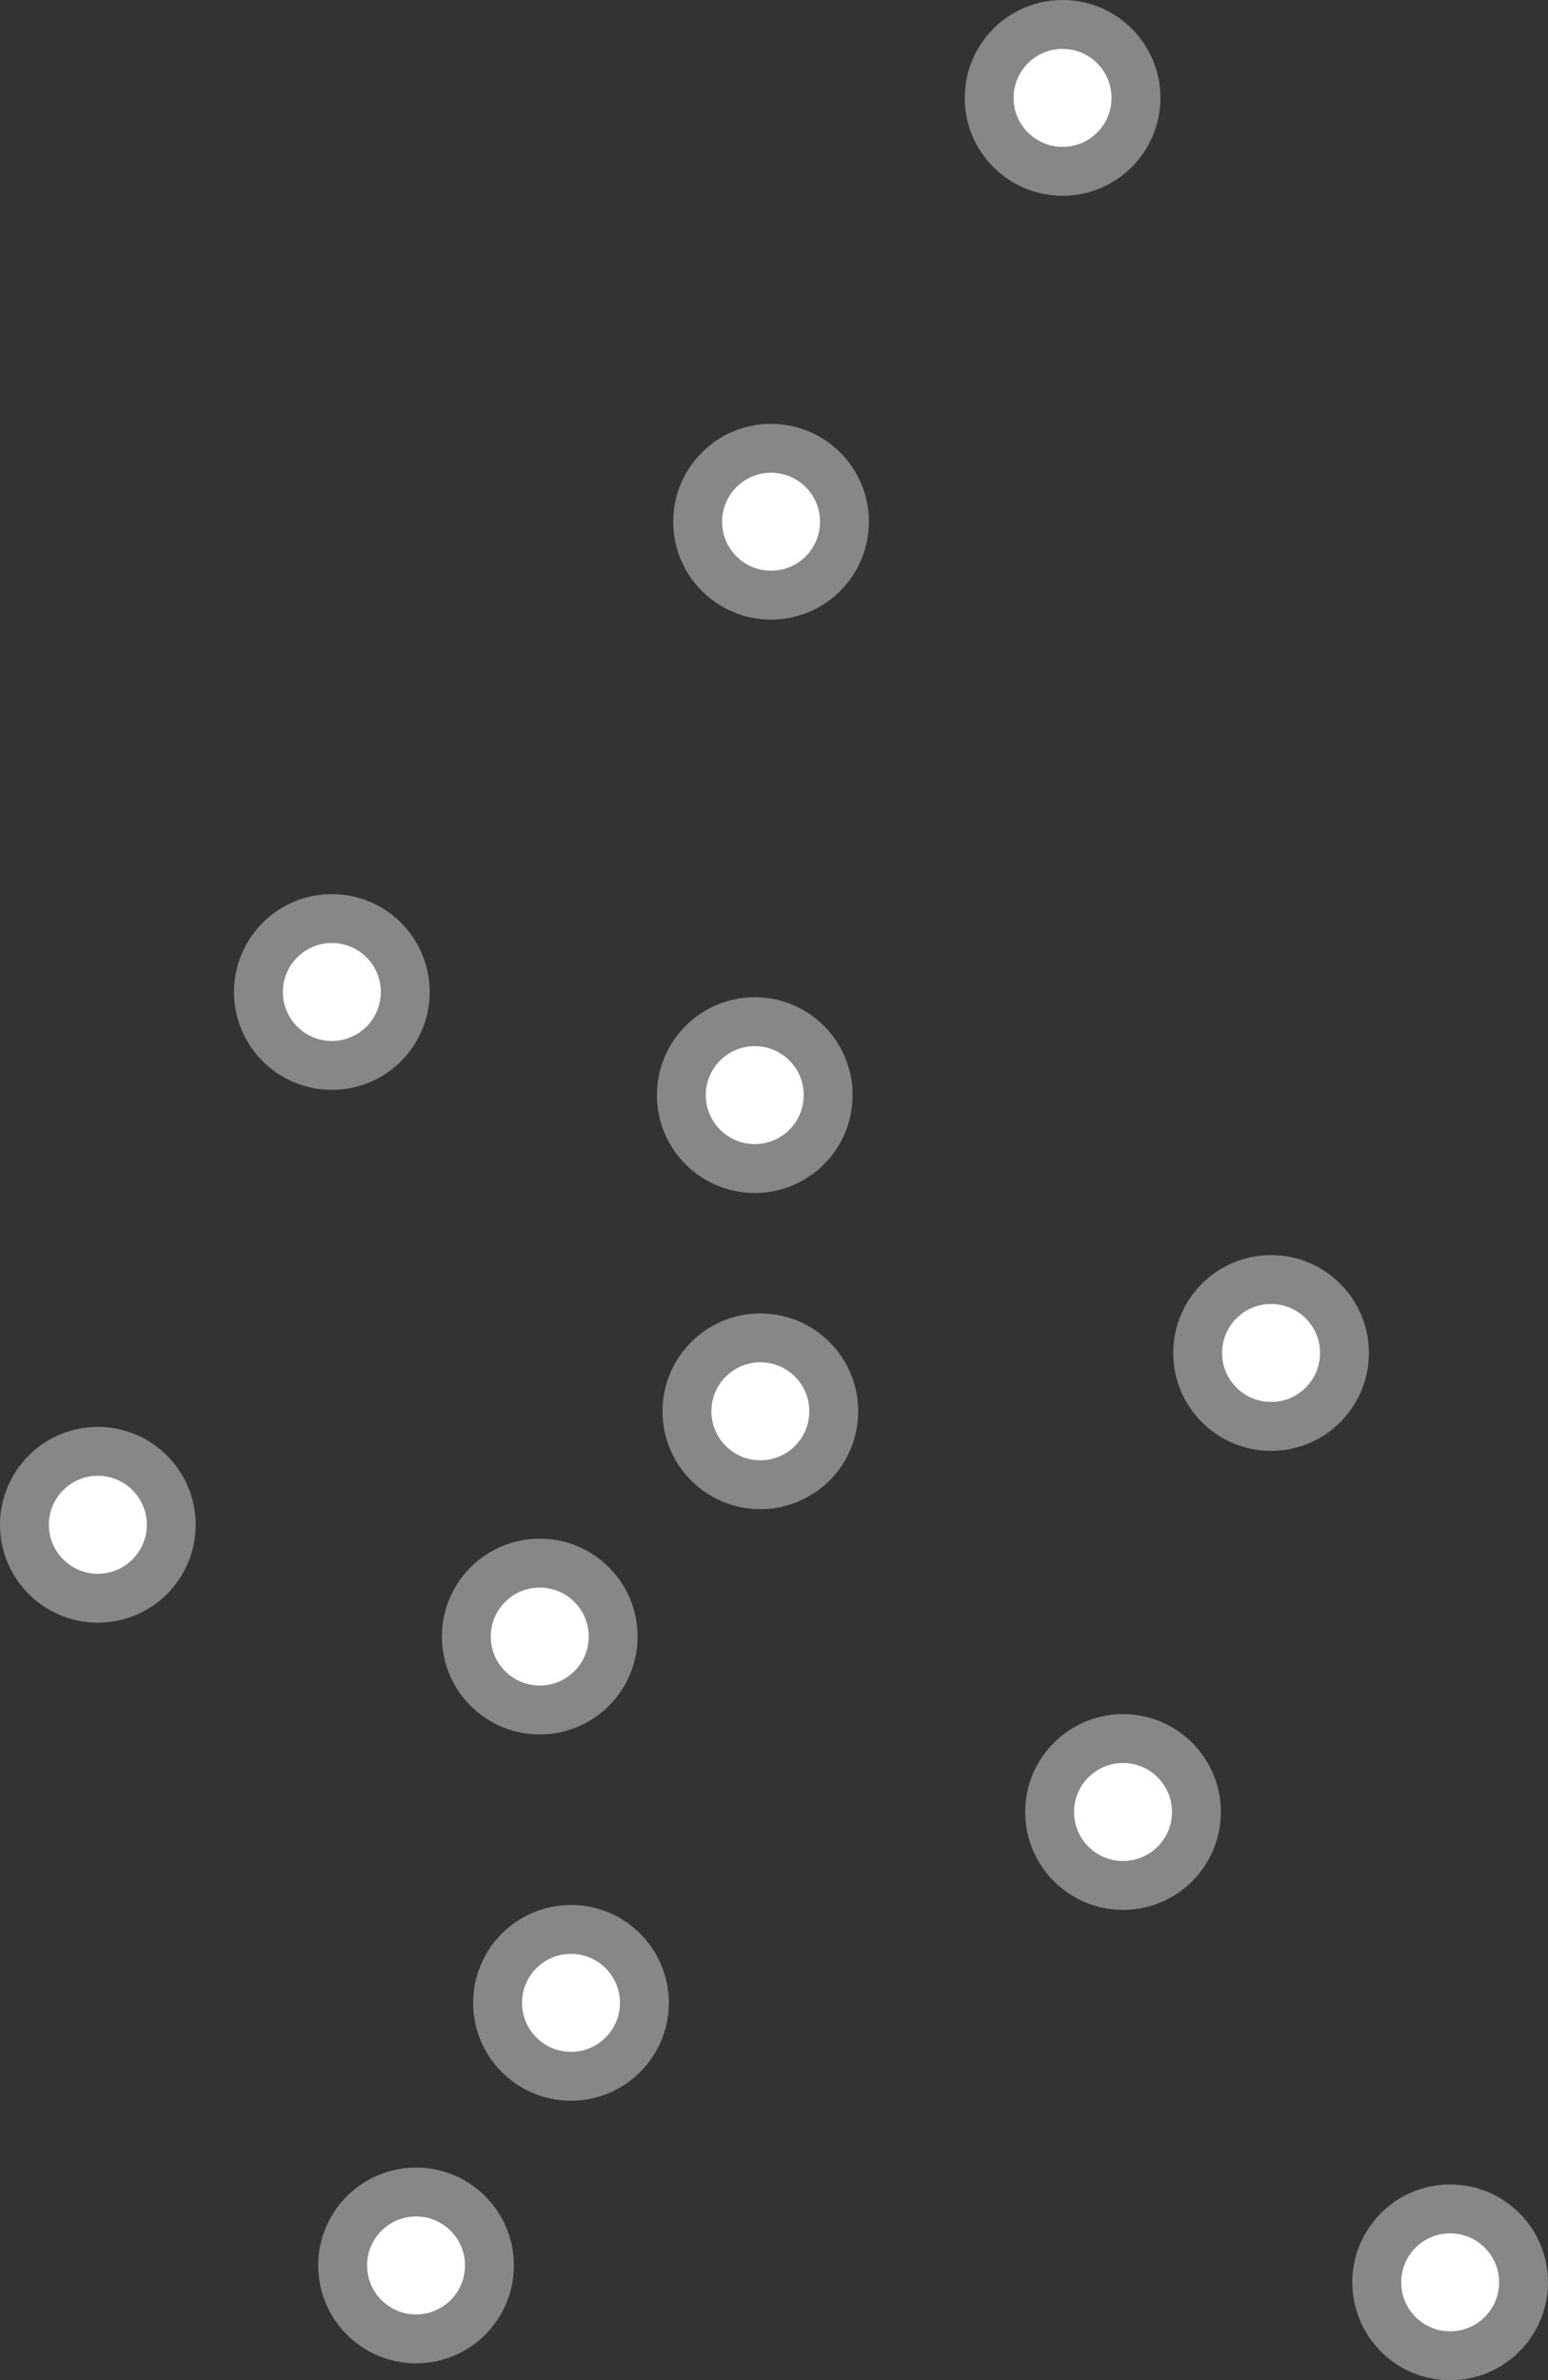 <?xml version="1.0" encoding="utf-8"?>
<!-- Generator: Adobe Illustrator 15.1.0, SVG Export Plug-In . SVG Version: 6.00 Build 0)  -->
<!DOCTYPE svg PUBLIC "-//W3C//DTD SVG 1.1//EN" "http://www.w3.org/Graphics/SVG/1.1/DTD/svg11.dtd">
<svg version="1.1" id="Ebene_1" xmlns="http://www.w3.org/2000/svg" xmlns:xlink="http://www.w3.org/1999/xlink" x="0px" y="0px"
	 width="123.5px" height="189.813px" viewBox="0 0 123.5 189.813" enable-background="new 0 0 123.5 189.813" xml:space="preserve">
<rect x="0" y="0" width="123.5" height="189.813" fill="#333333" stroke="none"/>
<g>
	<path fill="#FFFFFF" d="M12.632,124.912c1.832-2.665,1.156-6.312-1.509-8.144c-2.665-1.832-6.311-1.155-8.143,1.51
		c-1.832,2.666-1.156,6.311,1.509,8.143C7.155,128.252,10.8,127.577,12.632,124.912"/>
	<circle fill="none" stroke="#878787" stroke-width="3.9" cx="7.806" cy="121.595" r="5.856"/>
	<path fill="#FFFFFF" d="M65.487,115.862c1.832-2.665,1.156-6.312-1.509-8.144s-6.311-1.155-8.143,1.51
		c-1.832,2.666-1.156,6.311,1.509,8.143C60.01,119.203,63.655,118.527,65.487,115.862"/>
	<circle fill="none" stroke="#878787" stroke-width="3.9" cx="60.661" cy="112.545" r="5.856"/>
	<path fill="#FFFFFF" d="M89.599,11.124c1.832-2.665,1.156-6.311-1.509-8.143s-6.311-1.156-8.143,1.509
		c-1.832,2.666-1.156,6.311,1.509,8.143C84.122,14.464,87.767,13.788,89.599,11.124"/>
	<circle fill="none" stroke="#878787" stroke-width="3.9" cx="84.772" cy="7.806" r="5.856"/>
	<path fill="#FFFFFF" d="M66.341,44.923c1.832-2.666,1.156-6.311-1.509-8.143c-2.666-1.832-6.311-1.156-8.143,1.509
		s-1.156,6.311,1.509,8.143S64.509,47.588,66.341,44.923"/>
	<circle fill="none" stroke="#878787" stroke-width="3.9" cx="61.515" cy="41.606" r="5.856"/>
	<path fill="#FFFFFF" d="M106.232,111.21c1.832-2.666,1.156-6.311-1.509-8.143c-2.666-1.832-6.311-1.156-8.143,1.509
		s-1.156,6.311,1.509,8.143S104.4,113.875,106.232,111.21"/>
	<circle fill="none" stroke="#878787" stroke-width="3.9" cx="101.406" cy="107.894" r="5.856"/>
	<path fill="#FFFFFF" d="M31.301,82.424c1.832-2.665,1.156-6.312-1.509-8.144s-6.311-1.155-8.143,1.51
		c-1.832,2.666-1.156,6.311,1.509,8.143C25.824,85.765,29.469,85.089,31.301,82.424"/>
	<circle fill="none" stroke="#878787" stroke-width="3.9" cx="26.475" cy="79.107" r="5.856"/>
	<path fill="#FFFFFF" d="M65.041,90.648c1.832-2.665,1.156-6.311-1.509-8.143c-2.665-1.832-6.311-1.156-8.143,1.509
		c-1.832,2.666-1.156,6.311,1.509,8.143C59.564,93.989,63.209,93.313,65.041,90.648"/>
	<circle fill="none" stroke="#878787" stroke-width="3.9" cx="60.215" cy="87.331" r="5.856"/>
	<path fill="#FFFFFF" d="M120.52,185.324c1.832-2.665,1.156-6.312-1.51-8.144c-2.664-1.832-6.311-1.155-8.143,1.51
		c-1.832,2.666-1.156,6.311,1.509,8.143C115.042,188.665,118.688,187.989,120.52,185.324"/>
	<circle fill="none" stroke="#878787" stroke-width="3.9" cx="115.693" cy="182.007" r="5.856"/>
	<path fill="#FFFFFF" d="M94.422,147.817c1.832-2.665,1.156-6.311-1.509-8.143s-6.311-1.156-8.143,1.509
		c-1.832,2.666-1.156,6.312,1.509,8.144C88.945,151.158,92.59,150.482,94.422,147.817"/>
	<circle fill="none" stroke="#878787" stroke-width="3.9" cx="89.596" cy="144.5" r="5.856"/>
	<path fill="#FFFFFF" d="M47.887,133.825c1.832-2.665,1.156-6.311-1.509-8.143s-6.311-1.156-8.143,1.509
		c-1.832,2.666-1.156,6.312,1.509,8.144C42.41,137.166,46.055,136.49,47.887,133.825"/>
	<circle fill="none" stroke="#878787" stroke-width="3.9" cx="43.061" cy="130.508" r="5.856"/>
	<path fill="#FFFFFF" d="M50.38,163.036c1.832-2.665,1.156-6.311-1.509-8.143s-6.311-1.156-8.143,1.509
		c-1.832,2.666-1.156,6.311,1.509,8.143C44.903,166.376,48.548,165.701,50.38,163.036"/>
	<circle fill="none" stroke="#878787" stroke-width="3.9" cx="45.554" cy="159.719" r="5.856"/>
	<path fill="#FFFFFF" d="M38.018,183.977c1.832-2.665,1.156-6.312-1.509-8.144s-6.311-1.155-8.143,1.51s-1.156,6.311,1.509,8.143
		C32.541,187.318,36.186,186.642,38.018,183.977"/>
	<circle fill="none" stroke="#878787" stroke-width="3.9" cx="33.192" cy="180.66" r="5.856"/>
</g>
</svg>
